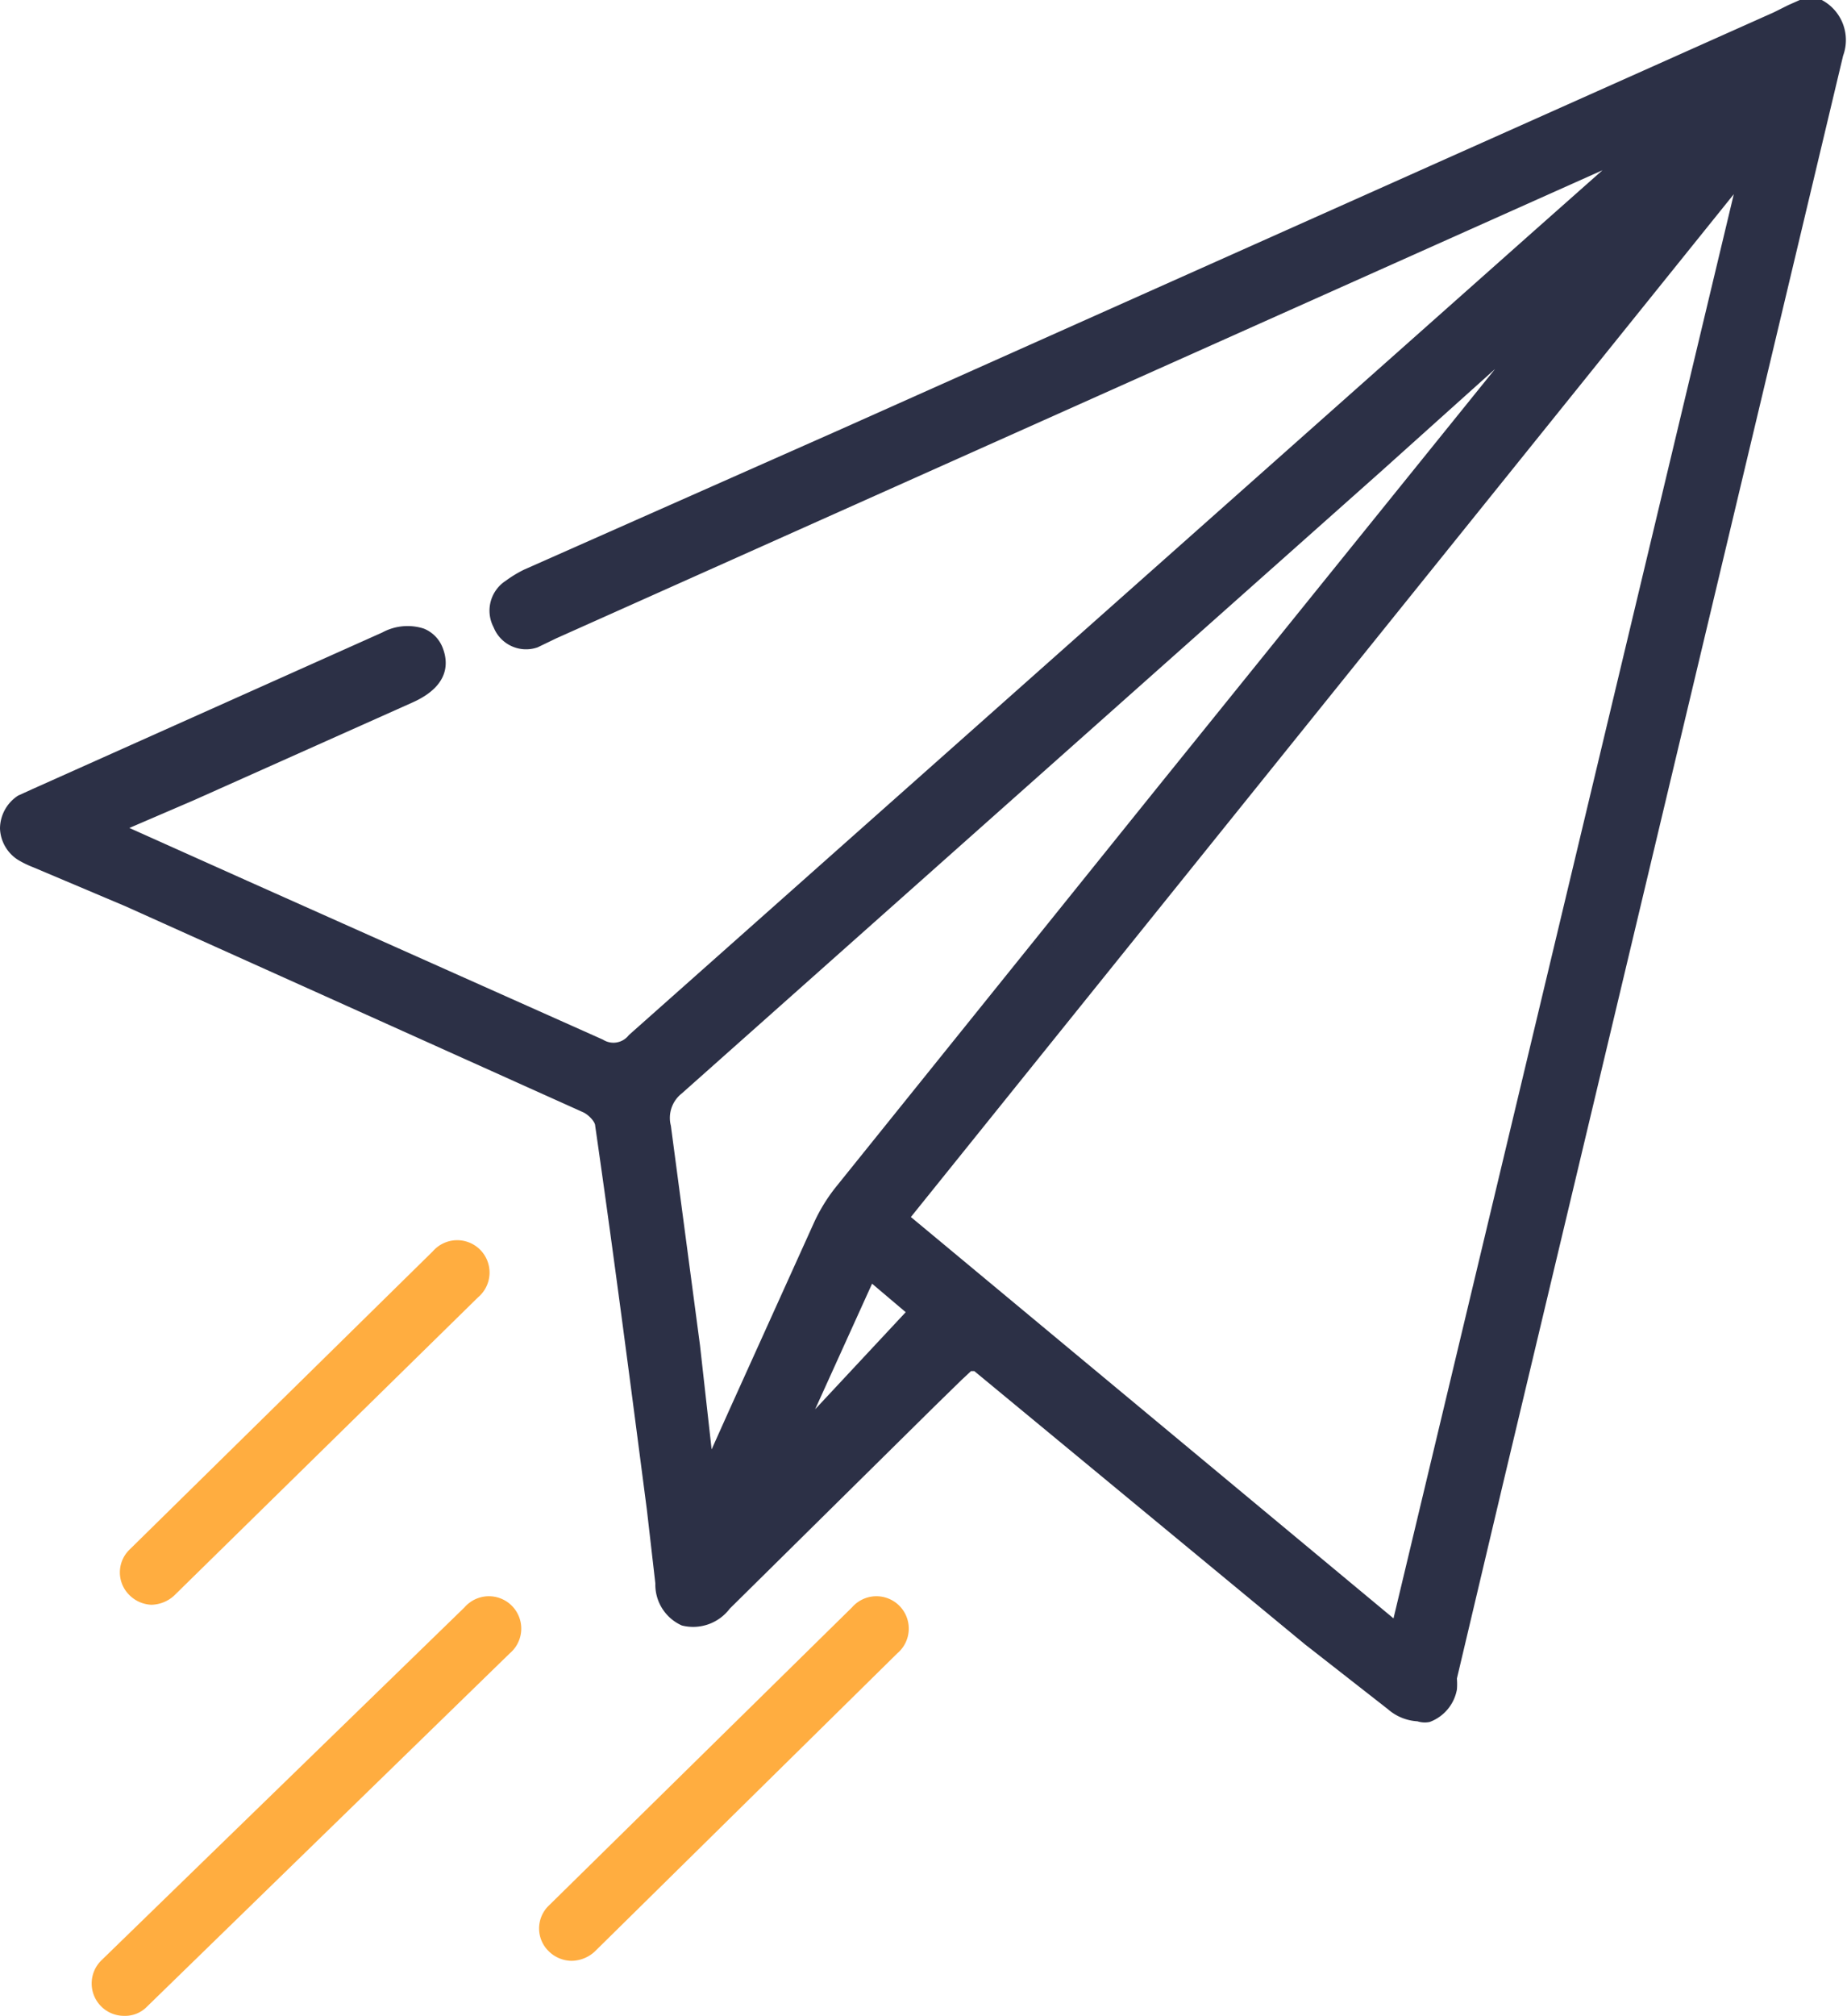 <svg xmlns="http://www.w3.org/2000/svg" viewBox="0 0 28.55 31.14"><defs><style>.cls-1{fill:#2c3046;}.cls-2{fill:#ffad40;}</style></defs><g id="Layer_2" data-name="Layer 2"><g id="Layer_1-2" data-name="Layer 1"><path class="cls-1" d="M28.12.13a.56.56,0,0,1,.27.72q-3,12.48-6,25a1.6,1.6,0,0,1-.05.21c-.13.45-.47.56-.83.27l-1.85-1.52Q17.42,22.91,15.14,21L15,20.93l-.24.22-3.58,3.53c-.17.18-.35.32-.61.23s-.29-.32-.32-.55q-.46-3.49-.94-7a.53.53,0,0,0-.27-.3L.63,13.31a1.34,1.34,0,0,1-.27-.13.45.45,0,0,1,0-.78,1.15,1.15,0,0,1,.25-.12L5.91,9.91l0,0c.38-.16.65-.11.76.16s0,.51-.39.68L2.06,12.64l-.32.14.28.15,7.32,3.26a.43.43,0,0,0,.54-.08L25.16,2.48a.41.41,0,0,0,.15-.19L25,2.42,8.58,9.73a2.85,2.85,0,0,1-.31.12.45.45,0,0,1-.37-.8,1.64,1.64,0,0,1,.29-.16L27.47.31l.35-.18ZM21.61,25.18,27,2.61l-.06,0-13,16.23ZM23.93,4.89l0,0L23.76,5q-6.65,5.93-13.3,11.84a.59.59,0,0,0-.22.6c.23,1.7.46,3.39.68,5.08a2.32,2.32,0,0,0,.08.3c.6-1.33,1.17-2.59,1.75-3.85a2.29,2.29,0,0,1,.3-.5c2.07-2.59,4.16-5.18,6.24-7.76Q21.6,7.78,23.93,4.89ZM12.25,22.25l0,0,1.91-2-.76-.63Z"/><path class="cls-1" d="M21.91,26.59a.76.76,0,0,1-.46-.19l-1.28-1-5.11-4.22-.05,0h0l-.15.14-.43.42-3.15,3.11a.71.71,0,0,1-.74.26.69.69,0,0,1-.41-.65L10,23.33c-.26-2-.52-4-.8-5.94,0-.06-.1-.17-.19-.21L1.94,14,.52,13.4a1.58,1.58,0,0,1-.23-.11A.6.6,0,0,1,0,12.8a.61.61,0,0,1,.28-.51l.22-.1L5.91,9.77a.82.82,0,0,1,.64-.06.52.52,0,0,1,.29.29c.08.2.14.58-.46.85L3,12.36l-1,.43,0,0,1.83.82,5.49,2.45a.3.3,0,0,0,.4-.07l14-12.43,1.05-.93L8.6,9.86,8.31,10a.54.54,0,0,1-.68-.31.55.55,0,0,1,.19-.72A1.83,1.83,0,0,1,8.1,8.8L13,6.63,27.42.19l.22-.11L27.82,0h.34l0,0a.7.7,0,0,1,.33.86L23.23,22.93l-.71,3a1,1,0,0,1,0,.17.66.66,0,0,1-.42.5A.37.37,0,0,1,21.91,26.59ZM15,20.77l.13.1a.71.71,0,0,1,.09.07l5.11,4.21L21.6,26.2a.36.36,0,0,0,.64-.21s0-.1,0-.16L23,22.88q2.64-11,5.28-22.06c.06-.28,0-.44-.18-.57h-.24l-.09,0-.24.12L8.2,9A1.67,1.67,0,0,0,8,9.15a.29.29,0,0,0-.12.41.3.3,0,0,0,.39.17l.26-.1L24.93,2.31l.24-.1.35-.14-.09.26a.58.58,0,0,1-.18.24l-1.34,1.2Q16.92,10,10,16.2a.56.56,0,0,1-.67.11c-1.83-.83-3.66-1.64-5.49-2.45L2,13,1.79,13l-.33-.18,1.42-.64,3.4-1.51c.46-.21.37-.43.33-.52a.3.3,0,0,0-.15-.16A.64.64,0,0,0,6,10l0,0L.6,12.41l-.18.09a.36.36,0,0,0-.17.29.37.37,0,0,0,.17.29.88.88,0,0,0,.2.09L2,13.8,9.09,17a.61.61,0,0,1,.34.4c.28,2,.54,4,.8,5.94l.14,1.05c0,.23.06.39.24.45s.3,0,.49-.2q1.56-1.56,3.14-3.1l.43-.43.17-.15Zm6.69,4.64-.15-.13-7.81-6.44.08-.1L26.93,2.43l.24.11,0,.1ZM14.08,18.8,21.54,25,26.8,3ZM11,23.15l-.12-.47c0-.07,0-.13,0-.18l-.23-1.69-.45-3.39a.73.73,0,0,1,.26-.72l10.8-9.61,2.5-2.22.09-.08.13-.11.16.16L24,5,18.14,12.3l-5,6.21a2,2,0,0,0-.29.47l-1.34,2.94ZM23.11,5.7,21.35,7.28,10.54,16.89a.48.48,0,0,0-.17.5l.45,3.39L11,22.39l.26-.58,1.33-2.94a2.68,2.68,0,0,1,.32-.52l5-6.21ZM12.32,22.44l-.23-.14,1.3-2.87,1,.82Zm1.16-2.61-.88,1.94L14,20.27Z"/><line class="cls-2" x1="2.34" y1="24.29" x2="7.03" y2="19.68"/><path class="cls-2" d="M2.34,24.79A.51.51,0,0,1,2,24.64a.49.49,0,0,1,0-.7l4.69-4.61a.5.5,0,1,1,.7.71L2.69,24.65A.54.54,0,0,1,2.34,24.79Z"/><line class="cls-2" x1="8.84" y1="29.79" x2="13.53" y2="25.18"/><path class="cls-2" d="M8.84,30.29a.51.51,0,0,1-.36-.15.49.49,0,0,1,0-.7l4.69-4.61a.5.5,0,1,1,.7.71L9.19,30.15A.54.54,0,0,1,8.84,30.29Z"/><line class="cls-2" x1="1.92" y1="30.64" x2="7.53" y2="25.18"/><path class="cls-2" d="M1.92,31.14a.5.5,0,0,1-.35-.86l5.61-5.45a.5.5,0,1,1,.7.71L2.27,31A.47.47,0,0,1,1.92,31.14Z"/></g></g></svg>